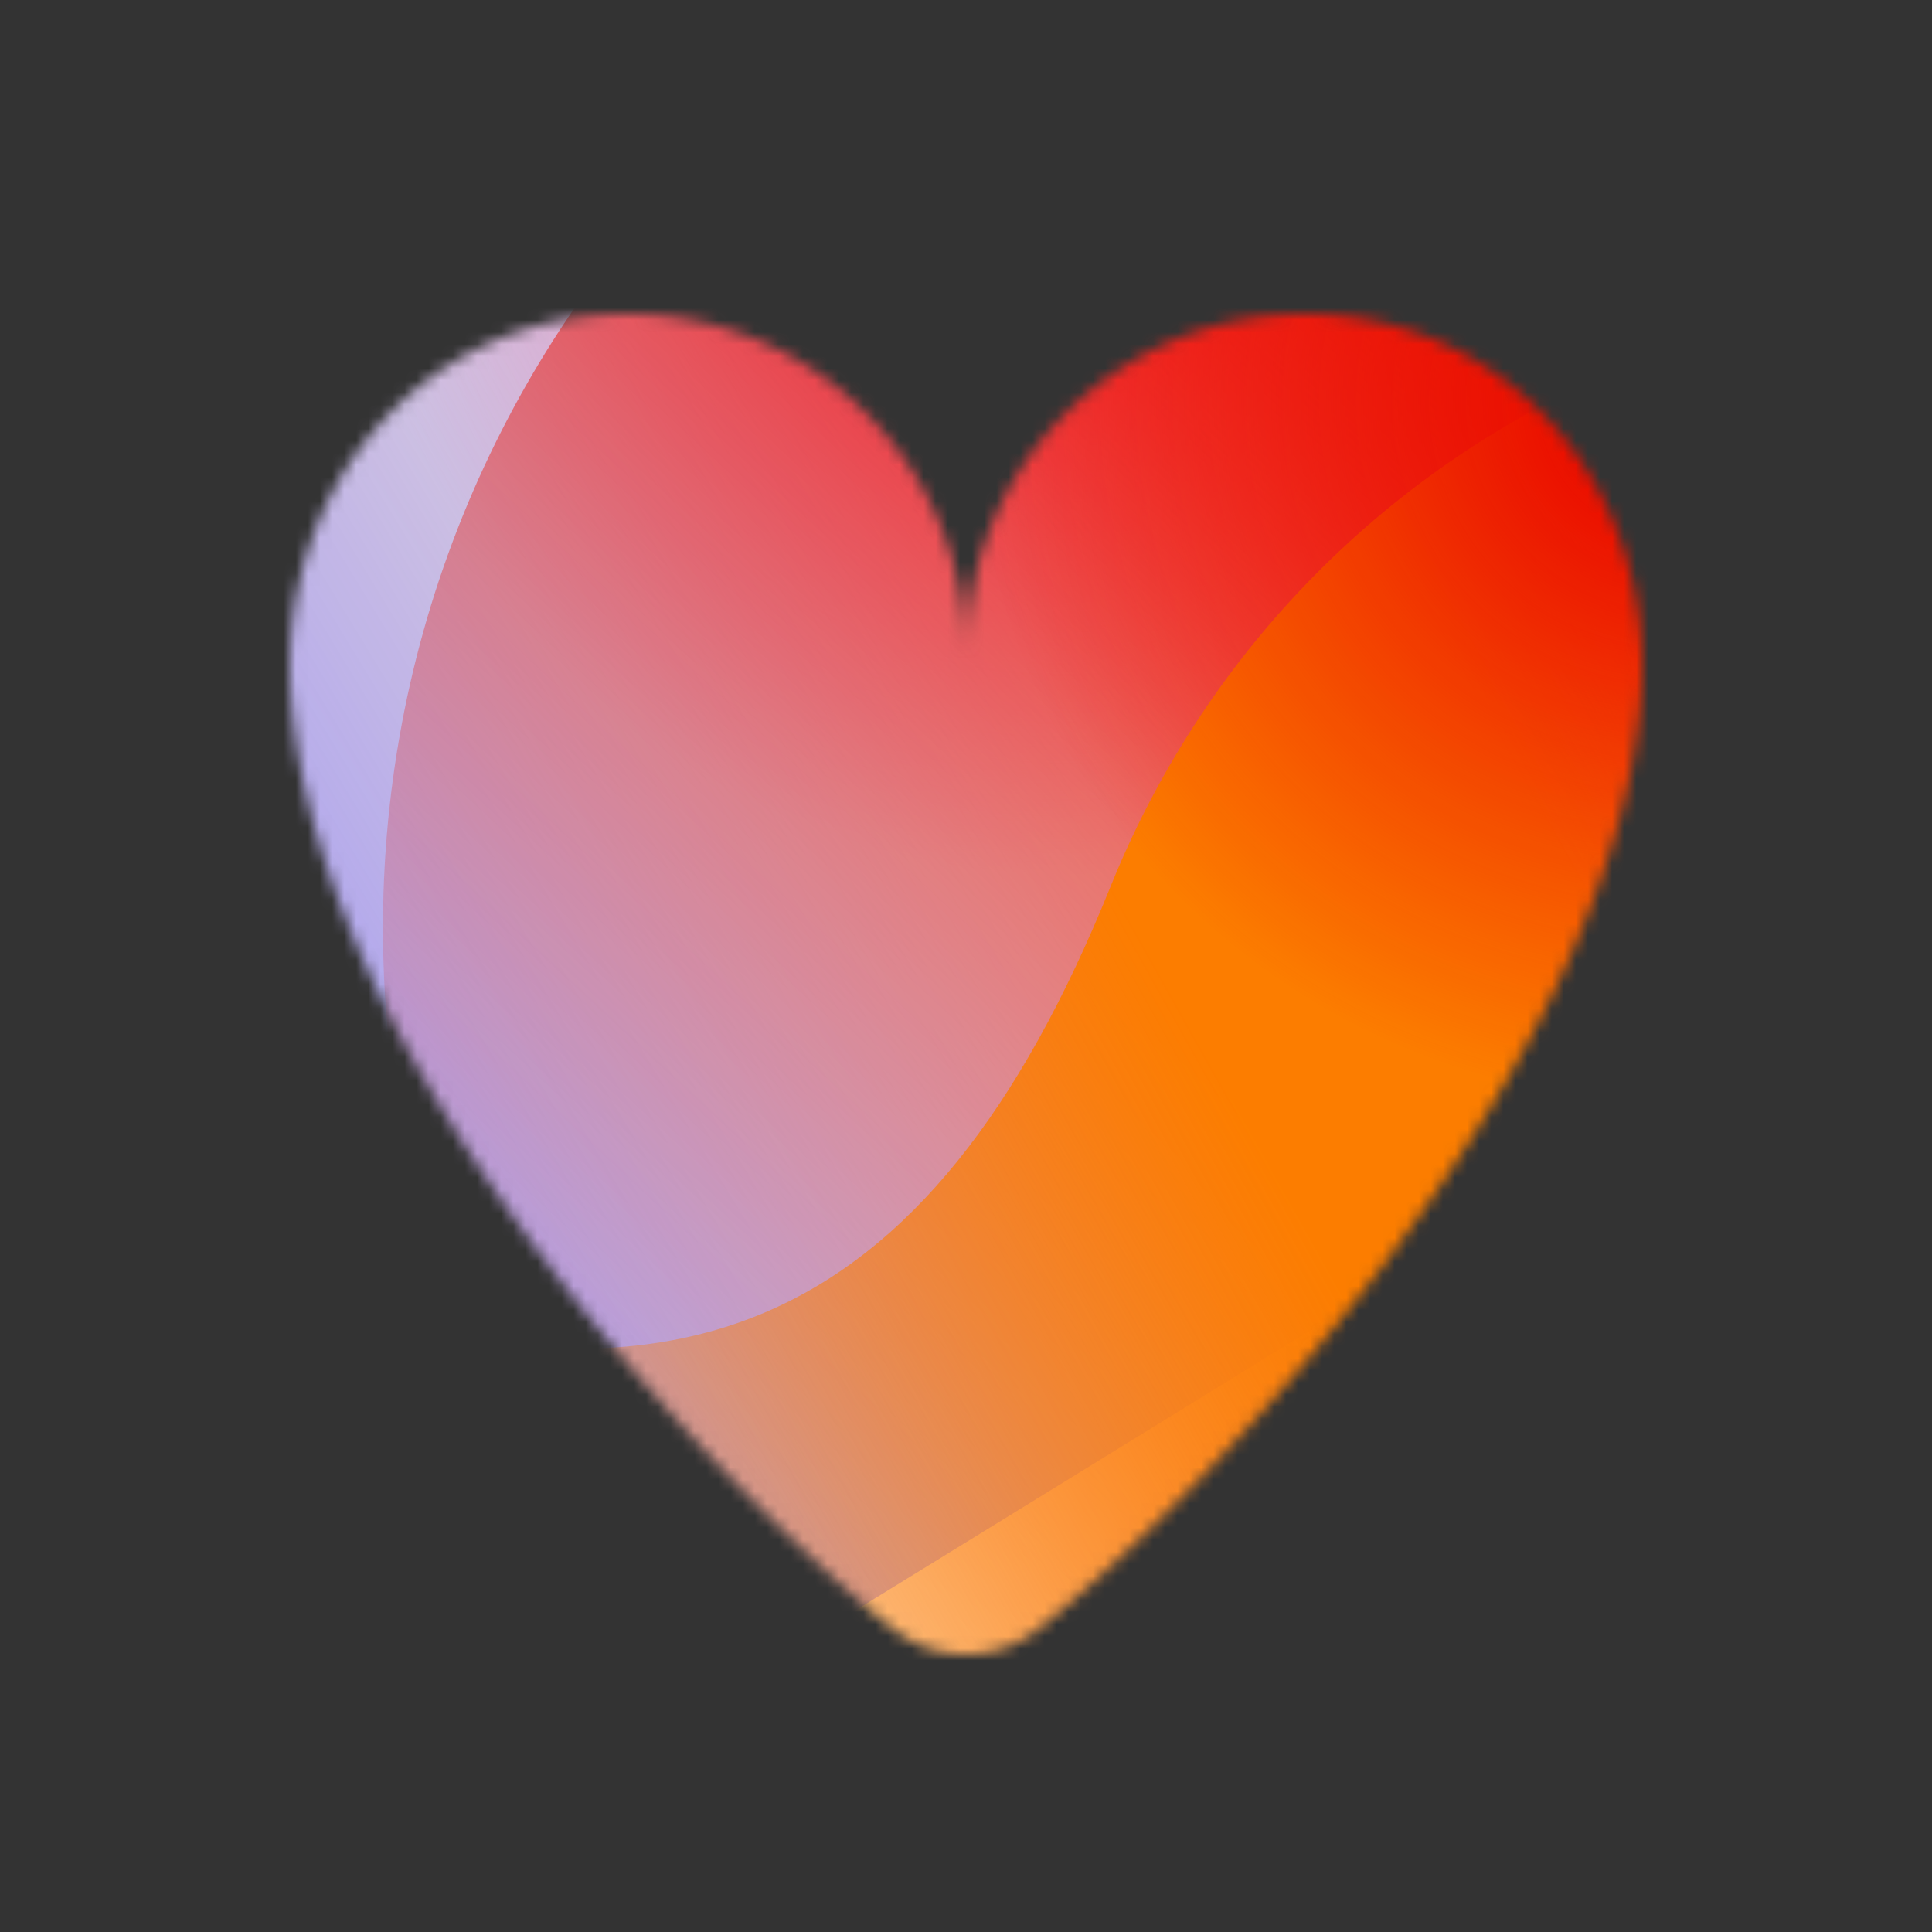 <svg xmlns="http://www.w3.org/2000/svg" width="160" height="160" fill="none" viewBox="0 0 160 160">
  <rect x="0" y="0" width="160" height="160" fill="#333333" stroke="none"/>
  <defs>
    <linearGradient id="e" x1="-21.175" x2="196.683" y1="128.748" y2="-3.795" gradientUnits="userSpaceOnUse">
      <stop offset=".06" stop-color="#8480FE"/>
      <stop offset=".6" stop-color="#8480FE" stop-opacity="0"/>
    </linearGradient>
    <linearGradient id="f" x1="153.656" x2="60.195" y1="33.683" y2="134.179" gradientUnits="userSpaceOnUse">
      <stop stop-color="#EB1000"/>
      <stop offset="1" stop-color="#EB1000" stop-opacity="0"/>
    </linearGradient>
    <linearGradient id="g" x1="40.077" x2="205.758" y1="148.049" y2="55.237" gradientUnits="userSpaceOnUse">
      <stop stop-color="#FC7D00" stop-opacity="0"/>
      <stop offset=".432" stop-color="#FC7D00"/>
      <stop offset=".609" stop-color="#FC7D00"/>
      <stop offset="1" stop-color="#FC7D00" stop-opacity="0"/>
    </linearGradient>
    <radialGradient id="d" cx="0" cy="0" r="1" gradientTransform="rotate(90 37.035 51.232) scale(58.297)" gradientUnits="userSpaceOnUse">
      <stop offset=".167" stop-color="#FF709F"/>
      <stop offset="1" stop-color="#FF709F" stop-opacity="0"/>
    </radialGradient>
    <radialGradient id="h" cx="0" cy="0" r="1" gradientTransform="rotate(90 52.74 85.949) scale(58.297)" gradientUnits="userSpaceOnUse">
      <stop offset=".167" stop-color="#EB1000"/>
      <stop offset="1" stop-color="#EB1000" stop-opacity="0"/>
    </radialGradient>
    <clipPath id="a">
      <rect width="134" height="134" x="12.5" y="9" fill="#fff" rx="4.547"/>
    </clipPath>
    <clipPath id="c">
      <path fill="#fff" d="M12.5 9h134v134h-134z"/>
    </clipPath>
  </defs>
  <mask id="b" width="160" height="160" x="0" y="0" maskUnits="userSpaceOnUse" style="mask-type:luminance">
    <path fill="#fff" d="M108.008 26c-15.463.01-27.996 12.659-27.996 28.262-.004.014-.008.045-.012.065-.004-.02-.008-.05-.012-.065 0-15.603-12.533-28.253-27.996-28.262-17.052-.01-29.247 14.7-27.889 31.848 2.458 31.016 35.866 65.837 49.824 77.019a9.682 9.682 0 0 0 12.123.001c13.964-11.181 47.39-46.005 49.847-77.023 1.358-17.148-10.838-31.856-27.889-31.845Z"/>
  </mask>
  <g clip-path="url(#a)" mask="url(#b)">
    <rect width="134" height="134" x="12.5" y="9" fill="#FFECCF" rx="4.547"/>
    <g clip-path="url(#c)">
      <path fill="#FFECCF" d="M12.5 9h134v134h-134z"/>
      <circle cx="88.267" cy="14.198" r="58.297" fill="url(#d)" transform="rotate(-.08 88.267 14.198)"/>
      <path fill="url(#e)" d="M63.645-14.67a32.172 32.172 0 0 0-33.659-.101L-73.326 48.308c-10.118 6.178-10.135 20.76-.03 26.961l102.629 62.99a32.173 32.173 0 0 0 33.657-.023l102.418-63.048c10.051-6.188 10.069-20.689.031-26.9L63.645-14.67Z"/>
      <path fill="url(#f)" d="M31.811 72.62c2.29-50.026 44.702-88.723 94.728-86.433 50.026 2.29 88.723 44.701 86.433 94.727-2.29 50.026-44.701 88.724-94.727 86.434-50.026-2.291-88.724-44.702-86.434-94.728Z"/>
      <path fill="url(#g)" d="M-41.789 105.605c19.886-8.483 41.332-8.12 59.912-.699 37.18 14.885 58.814 5.682 73.819-31.413 7.474-18.614 22.066-34.378 41.974-42.871 39.803-16.954 85.753 1.442 102.683 41.127 16.93 39.685-1.6 85.563-41.394 102.539-19.952 8.512-41.44 8.114-60.048.627-37.12-14.806-58.713-5.568-73.699 31.571-7.493 18.57-22.082 34.28-41.967 42.764-39.771 16.966-85.722-1.43-102.642-41.093-16.921-39.663 1.591-85.585 41.362-102.552Z"/>
      <circle cx="138.689" cy="33.209" r="58.297" fill="url(#h)" transform="rotate(-.08 138.689 33.209)"/>
    </g>
  </g>
</svg>
